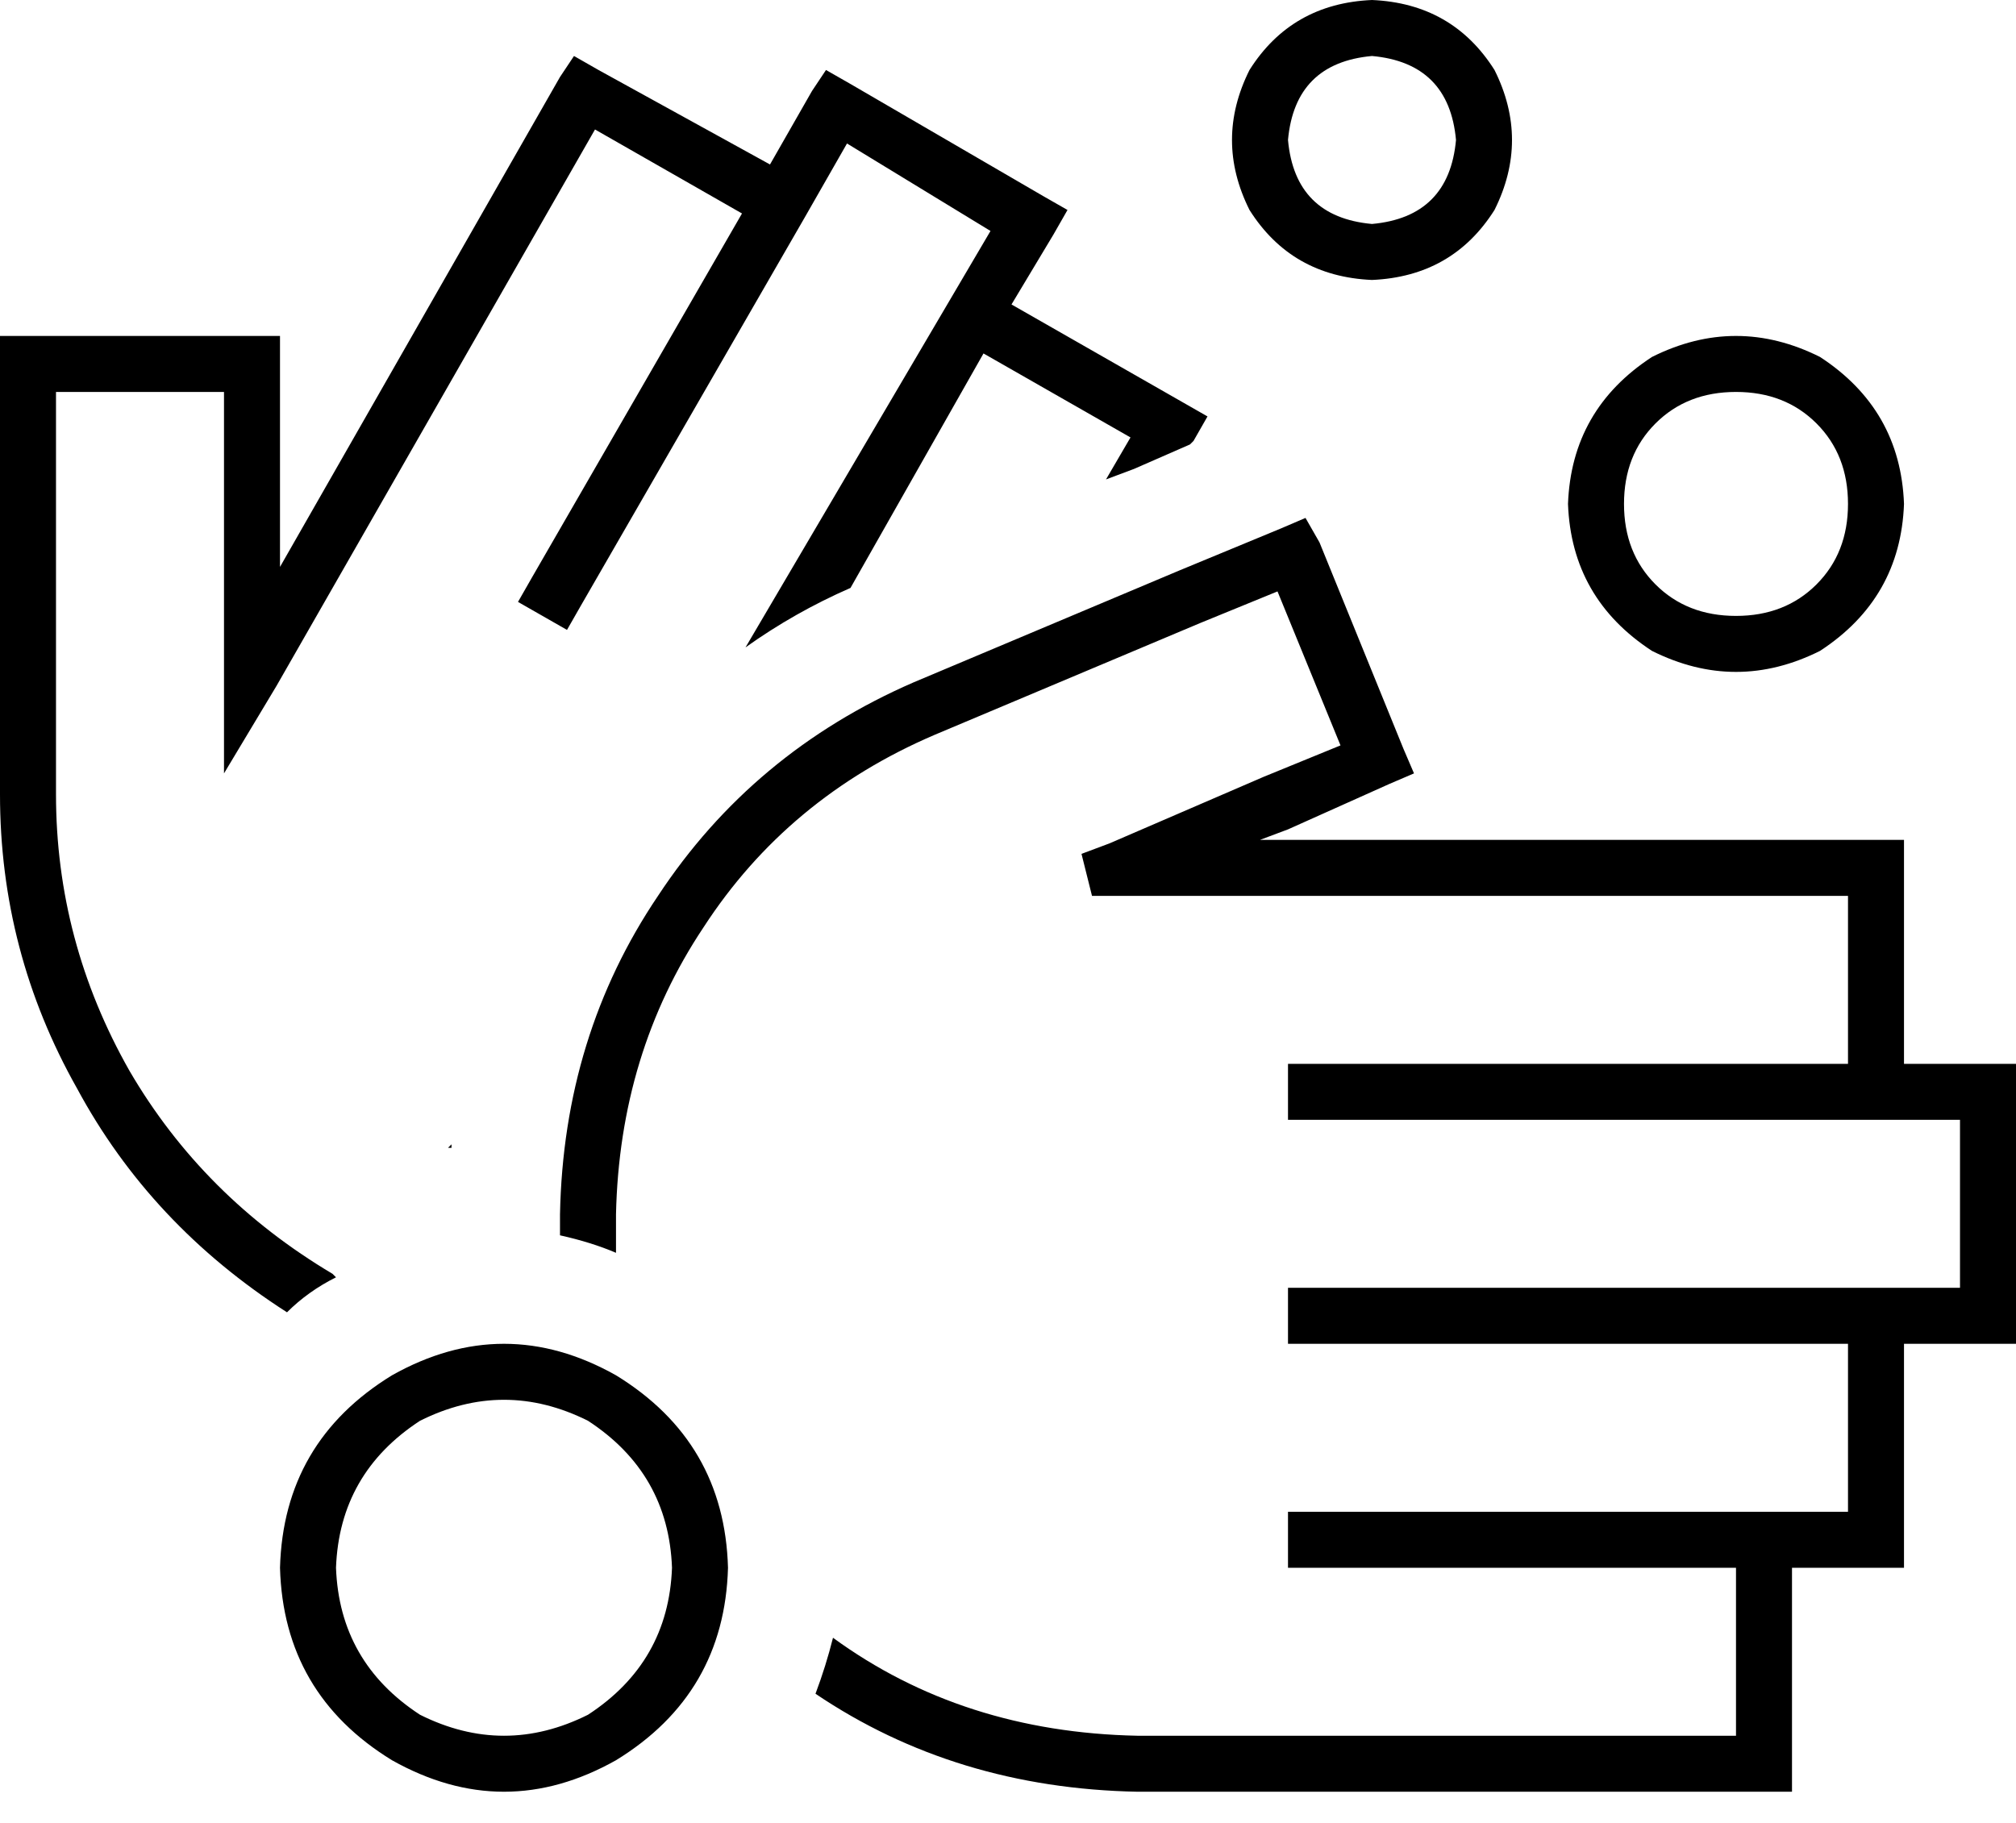 <svg xmlns="http://www.w3.org/2000/svg" viewBox="0 0 576 521">
  <path d="M 392 64 Q 414 62 416 40 Q 414 18 392 16 Q 370 18 368 40 Q 370 62 392 64 L 392 64 Z M 392 0 Q 415 1 427 20 Q 437 40 427 60 Q 415 79 392 80 Q 369 79 357 60 Q 347 40 357 20 Q 369 1 392 0 L 392 0 Z M 0 96 L 8 96 L 0 96 L 80 96 L 80 104 L 80 104 L 80 136 L 80 136 L 80 162 L 80 162 L 160 22 L 160 22 L 164 16 L 164 16 L 171 20 L 171 20 L 220 47 L 220 47 L 232 26 L 232 26 L 236 20 L 236 20 L 243 24 L 243 24 L 298 56 L 298 56 L 305 60 L 305 60 L 301 67 L 301 67 L 289 87 L 289 87 L 289 87 L 289 87 L 338 115 L 338 115 L 345 119 L 345 119 L 341 126 L 341 126 L 340 127 L 340 127 L 324 134 L 324 134 L 316 137 L 316 137 L 323 125 L 323 125 L 281 101 L 281 101 L 243 168 L 243 168 Q 227 175 213 185 L 283 66 L 283 66 L 242 41 L 242 41 L 234 55 L 234 55 L 234 55 L 234 55 L 230 62 L 230 62 L 166 173 L 166 173 L 162 180 L 162 180 L 148 172 L 148 172 L 152 165 L 152 165 L 212 61 L 212 61 L 170 37 L 170 37 L 79 196 L 79 196 L 64 221 L 64 221 L 64 192 L 64 192 L 64 136 L 64 136 L 64 112 L 64 112 L 16 112 L 16 112 L 16 136 L 16 136 L 16 227 L 16 227 Q 16 269 37 306 Q 58 342 95 364 L 96 365 L 96 365 Q 88 369 82 375 Q 43 350 22 311 Q 0 272 0 227 L 0 136 L 0 136 L 0 104 L 0 104 L 0 96 L 0 96 Z M 325 512 Q 273 511 233 484 Q 236 476 238 468 Q 275 495 325 496 L 472 496 L 496 496 L 496 448 L 496 448 L 376 448 L 368 448 L 368 432 L 368 432 L 376 432 L 528 432 L 528 384 L 528 384 L 376 384 L 368 384 L 368 368 L 368 368 L 376 368 L 560 368 L 560 320 L 560 320 L 544 320 L 368 320 L 368 304 L 368 304 L 376 304 L 528 304 L 528 256 L 528 256 L 504 256 L 312 256 L 309 244 L 309 244 L 317 241 L 317 241 L 361 222 L 361 222 L 383 213 L 383 213 L 365 169 L 365 169 L 343 178 L 343 178 L 267 210 L 267 210 Q 225 228 201 265 Q 177 301 176 347 Q 176 352 176 358 Q 169 355 160 353 Q 160 350 160 347 Q 161 296 188 256 Q 215 215 261 195 L 337 163 L 337 163 L 366 151 L 366 151 L 373 148 L 373 148 L 377 155 L 377 155 L 401 214 L 401 214 L 404 221 L 404 221 L 397 224 L 397 224 L 368 237 L 368 237 L 360 240 L 360 240 L 504 240 L 544 240 L 544 248 L 544 248 L 544 304 L 544 304 L 568 304 L 576 304 L 576 312 L 576 312 L 576 376 L 576 376 L 576 384 L 576 384 L 568 384 L 544 384 L 544 440 L 544 440 L 544 448 L 544 448 L 536 448 L 512 448 L 512 504 L 512 504 L 512 512 L 512 512 L 504 512 L 325 512 Z M 129 328 L 128 328 L 129 328 L 128 328 L 129 327 L 129 327 L 129 328 L 129 328 Z M 192 448 Q 191 421 168 406 Q 144 394 120 406 Q 97 421 96 448 Q 97 475 120 490 Q 144 502 168 490 Q 191 475 192 448 L 192 448 Z M 80 448 Q 81 412 112 393 Q 144 375 176 393 Q 207 412 208 448 Q 207 484 176 503 Q 144 521 112 503 Q 81 484 80 448 L 80 448 Z M 528 144 Q 528 130 519 121 L 519 121 L 519 121 Q 510 112 496 112 Q 482 112 473 121 Q 464 130 464 144 Q 464 158 473 167 Q 482 176 496 176 Q 510 176 519 167 Q 528 158 528 144 L 528 144 Z M 448 144 Q 449 117 472 102 Q 496 90 520 102 Q 543 117 544 144 Q 543 171 520 186 Q 496 198 472 186 Q 449 171 448 144 L 448 144 Z" />
</svg>